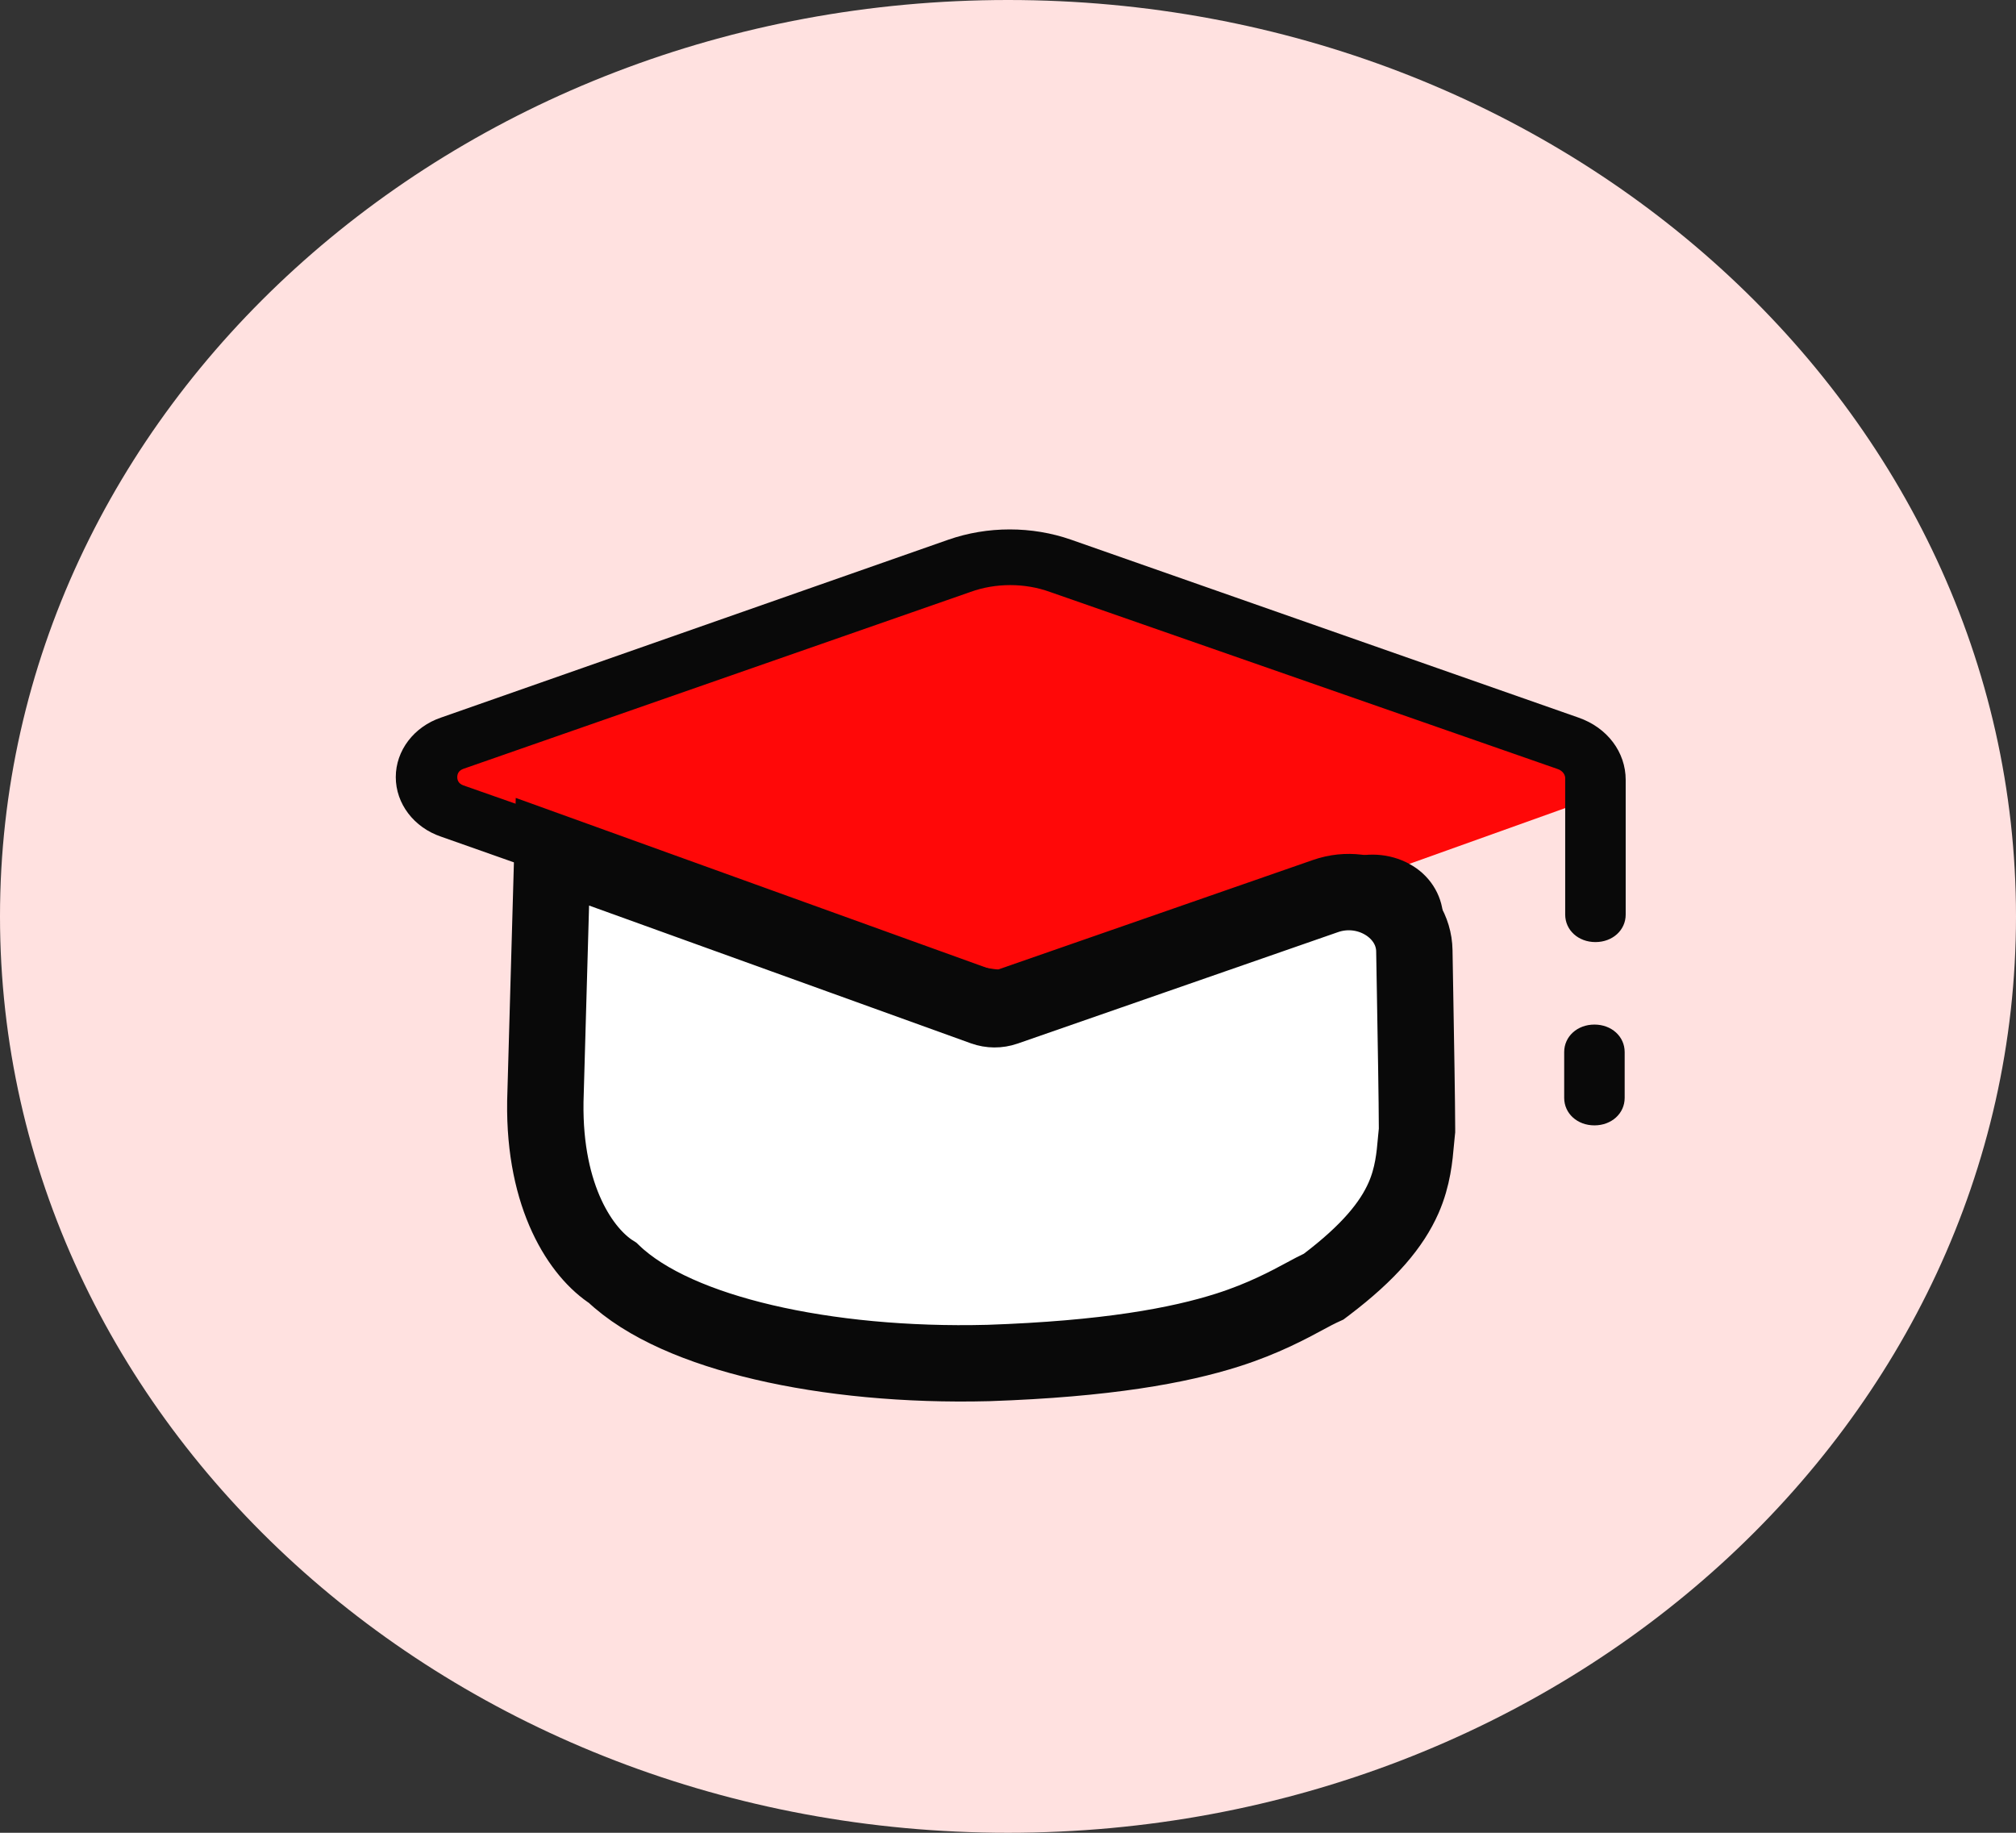 <svg width="132" height="120" viewBox="0 0 132 120" fill="none" xmlns="http://www.w3.org/2000/svg">
<rect x="0" y="0" width="132" height="120" fill="#333333" stroke="none"/>
<g clip-path="url(#clip0_1_272)">
<path d="M66 120C102.451 120 132 93.137 132 60C132 26.863 102.451 0 66 0C29.549 0 0 26.863 0 60C0 93.137 29.549 120 66 120Z" fill="#FFE1E0"/>
<mask id="mask0_1_272" style="mask-type:alpha" maskUnits="userSpaceOnUse" x="0" y="0" width="132" height="120">
<path d="M132 60C132 93.137 102.45 120 66 120C29.549 120 0 93.137 0 60C0 26.863 29.549 0 66 0C102.45 0 132 26.863 132 60Z" fill="#F0ECE8"/>
</mask>
<g mask="url(#mask0_1_272)">
<path d="M69.413 64.743C67.301 65.463 64.925 65.463 62.746 64.743L29.61 53.101C27.366 52.321 27.366 49.381 29.61 48.6L62.812 37.019C64.925 36.299 67.301 36.299 69.479 37.019L102.681 48.6C103.869 49.02 104.529 49.981 104.463 50.941V52.201L69.413 64.743Z" fill="#FF0808"/>
<path d="M103.341 46.98L70.139 35.339C67.565 34.438 64.661 34.438 62.086 35.339L28.884 46.98C27.102 47.58 25.914 49.14 25.914 50.881C25.914 52.621 27.102 54.181 28.884 54.781L37.729 57.901V71.883C37.729 84.125 52.911 85.685 66.113 85.685C79.314 85.685 94.497 84.125 94.497 71.883V60.182C94.497 58.801 93.77 57.481 92.516 56.701C91.262 55.921 89.678 55.741 88.226 56.221L68.687 63.062C67.037 63.662 65.123 63.662 63.472 63.062L30.336 51.421C30.006 51.301 29.94 51.061 29.94 50.881C29.94 50.701 30.006 50.461 30.336 50.34L63.538 38.759C65.189 38.159 67.103 38.159 68.753 38.759L101.955 50.34C102.351 50.461 102.483 50.761 102.483 50.941C102.483 51.001 102.483 51.001 102.483 51.061V59.882C102.483 60.902 103.341 61.682 104.463 61.682C105.585 61.682 106.444 60.902 106.444 59.882V51.061C106.444 49.26 105.255 47.64 103.341 46.98Z" fill="#090909"/>
<path d="M104.397 73.683C103.275 73.683 102.417 72.903 102.417 71.883V68.883C102.417 67.863 103.275 67.083 104.397 67.083C105.519 67.083 106.377 67.863 106.377 68.883V71.883C106.377 72.903 105.519 73.683 104.397 73.683Z" fill="#090909"/>
<path d="M38.725 56.688L36.17 55.766L36.099 58.264L35.706 72.128L35.706 72.138L35.706 72.149C35.614 78.43 38.077 82.055 40.116 83.34C42.283 85.423 45.876 86.918 49.975 87.88C54.258 88.886 59.373 89.377 64.684 89.242H64.694H64.703C72.439 88.977 77.178 88.104 80.403 87.075C82.71 86.338 84.361 85.448 85.486 84.841C85.878 84.63 86.206 84.453 86.476 84.329L86.671 84.239L86.839 84.112C89.641 81.987 91.128 80.181 91.9 78.428C92.508 77.043 92.623 75.73 92.711 74.724C92.731 74.501 92.748 74.294 92.771 74.104L92.781 74.011L92.781 73.918C92.775 72.019 92.709 68.243 92.653 64.98C92.636 64.003 92.62 63.072 92.606 62.25C92.561 59.567 89.566 57.702 86.793 58.667L65.811 65.966C65.362 66.123 64.865 66.12 64.418 65.959L38.725 56.688Z" fill="white" stroke="#090909" stroke-width="5"/>
</g>
</g>
<defs>
<clipPath id="clip0_1_272">
<rect width="132" height="120" fill="white"/>
</clipPath>
</defs>
</svg>
